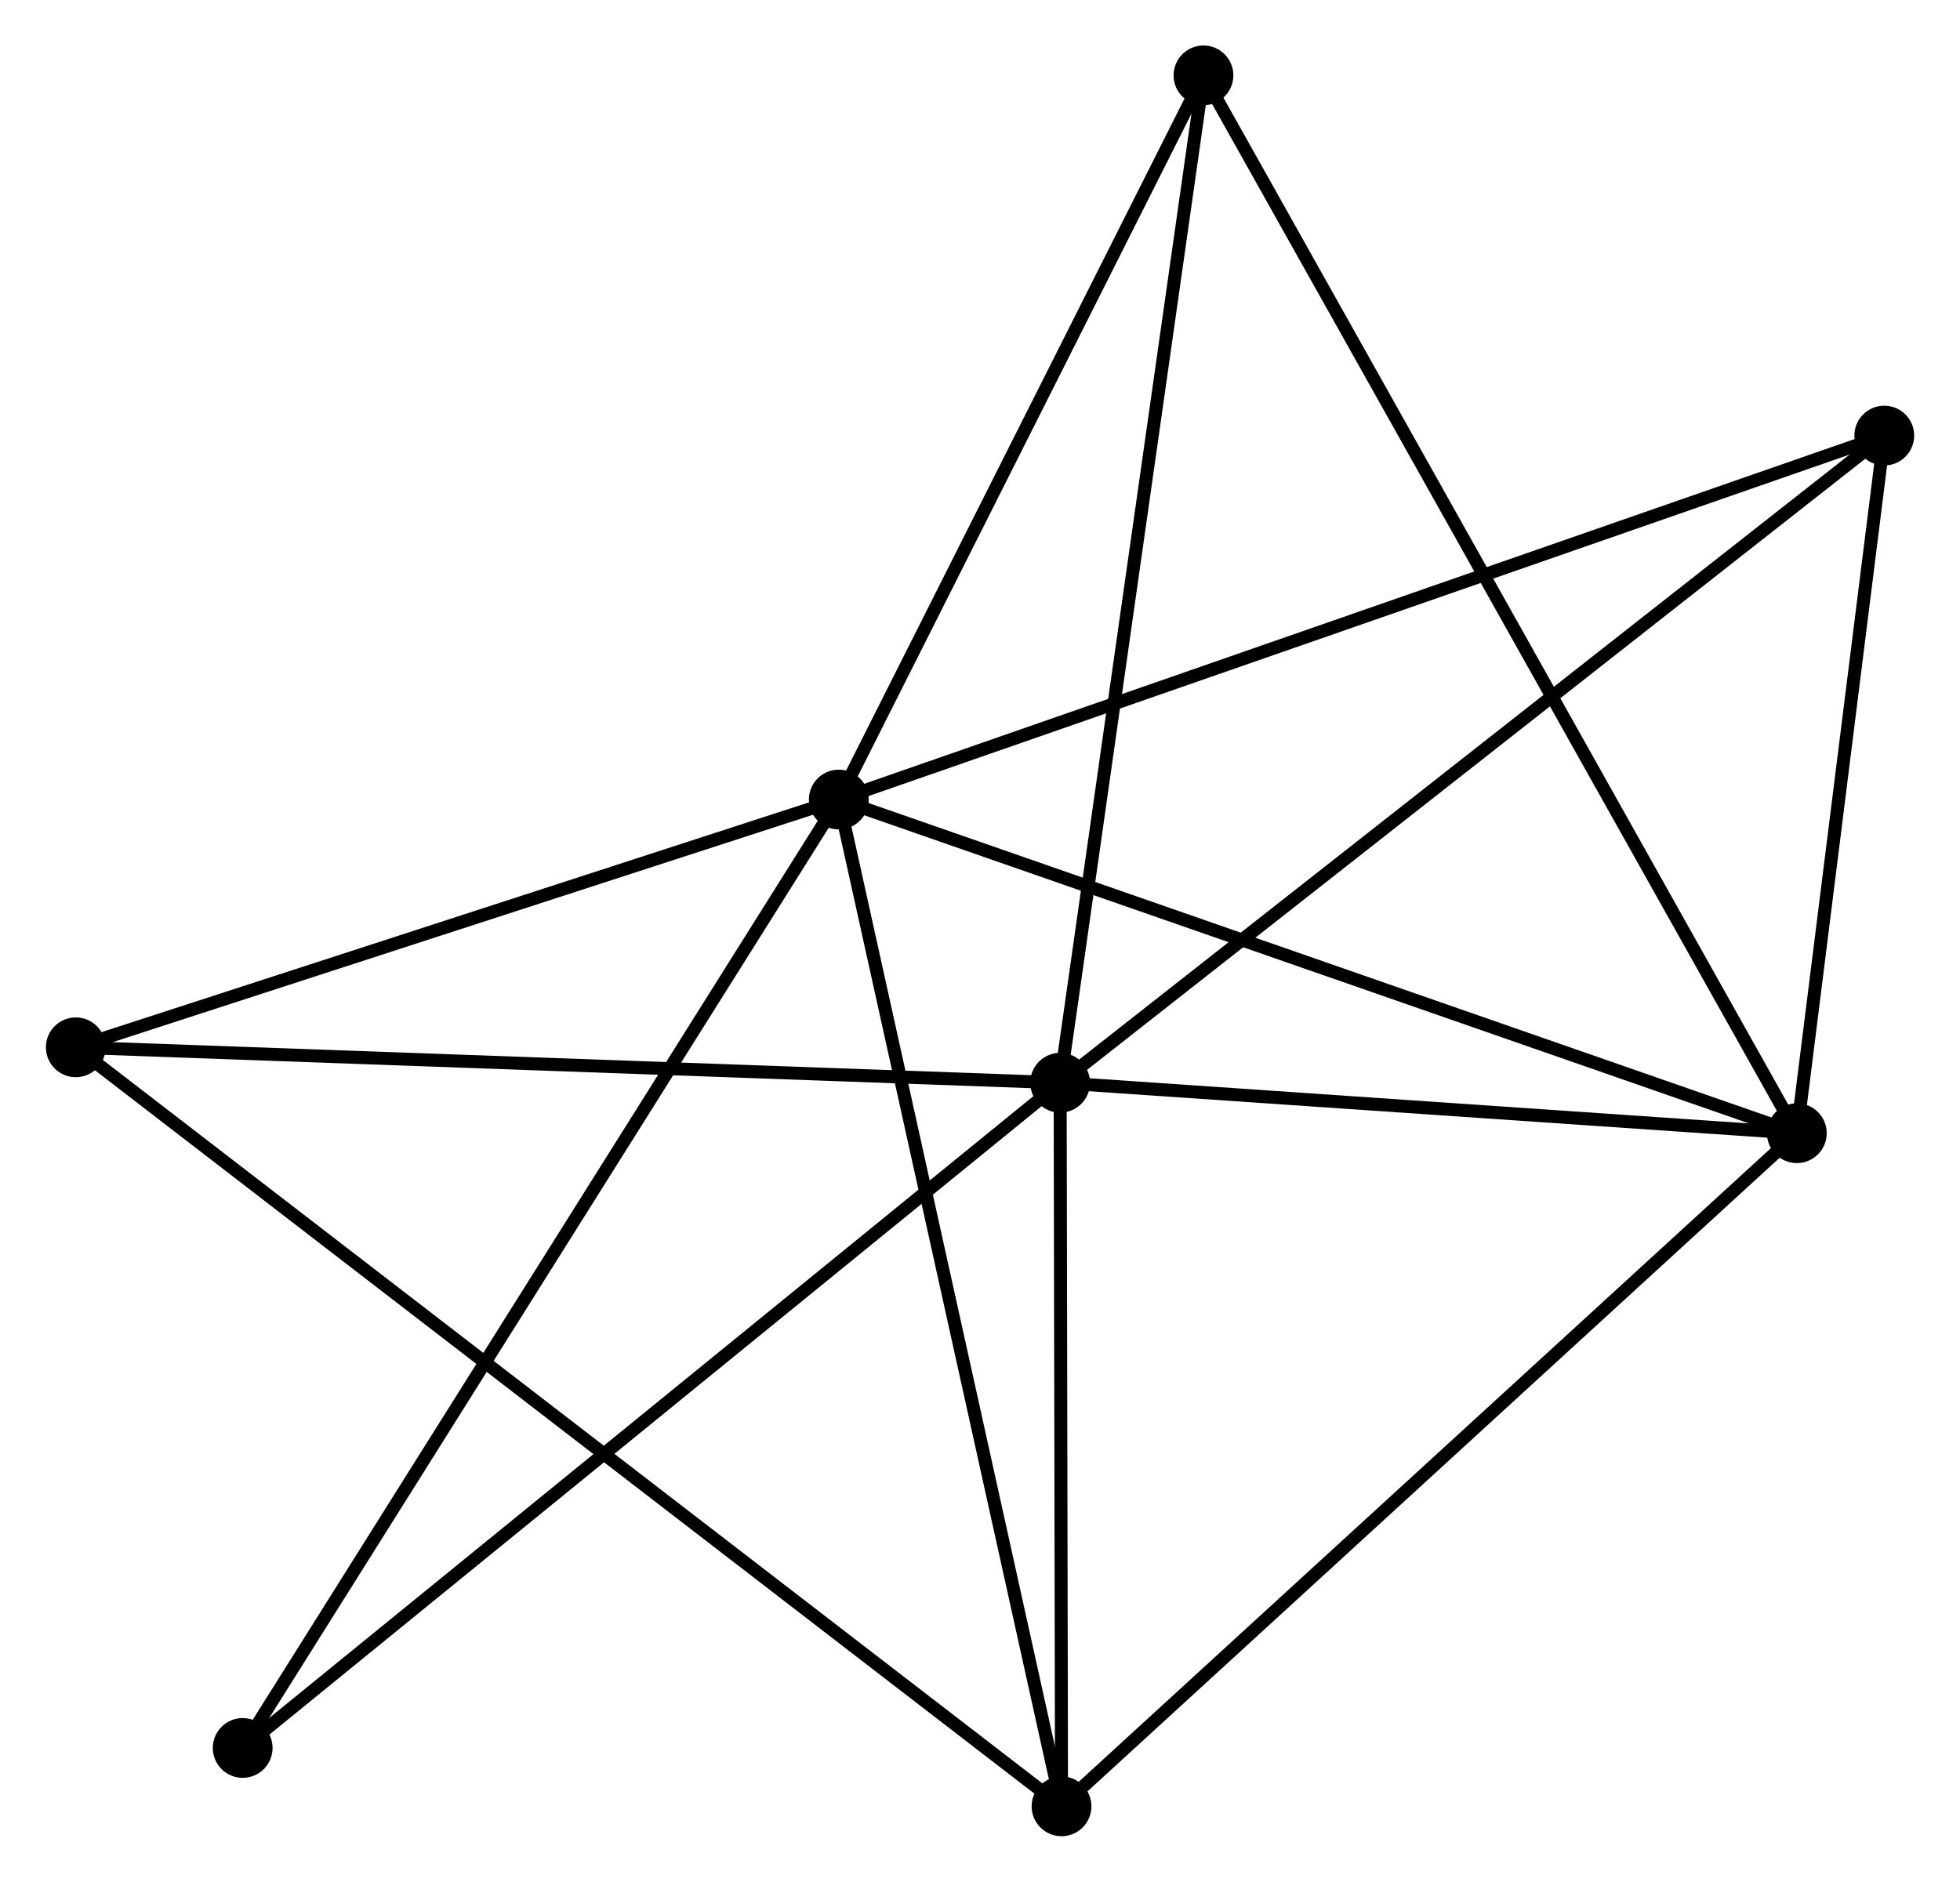 <?xml version="1.0" encoding="UTF-8" standalone="no"?>
<!DOCTYPE svg PUBLIC "-//W3C//DTD SVG 1.1//EN"
 "http://www.w3.org/Graphics/SVG/1.1/DTD/svg11.dtd">
<!-- Generated by graphviz version 2.36.0 (20140111.2315)
 -->
<!-- Title: %3 Pages: 1 -->
<svg width="151pt" height="145pt"
 viewBox="0.00 0.00 150.75 144.82" xmlns="http://www.w3.org/2000/svg" xmlns:xlink="http://www.w3.org/1999/xlink">
<g id="graph0" class="graph" transform="scale(1 1) rotate(0) translate(4 140.817)">
<title>%3</title>
<!-- 0 -->
<g id="node1" class="node"><title>0</title>
<ellipse fill="black" stroke="black" cx="60.51" cy="-79.284" rx="1.8" ry="1.8"/>
</g>
<!-- 2 -->
<g id="node2" class="node"><title>2</title>
<ellipse fill="black" stroke="black" cx="134.227" cy="-53.604" rx="1.8" ry="1.8"/>
</g>
<!-- 0&#45;&#45;2 -->
<g id="edge1" class="edge"><title>0&#45;&#45;2</title>
<path fill="none" stroke="black" d="M62.332,-78.649C72.531,-75.096 122.437,-57.712 132.468,-54.217"/>
</g>
<!-- 3 -->
<g id="node3" class="node"><title>3</title>
<ellipse fill="black" stroke="black" cx="77.649" cy="-1.8" rx="1.8" ry="1.8"/>
</g>
<!-- 0&#45;&#45;3 -->
<g id="edge2" class="edge"><title>0&#45;&#45;3</title>
<path fill="none" stroke="black" d="M60.933,-77.369C63.304,-66.649 74.908,-14.193 77.24,-3.648"/>
</g>
<!-- 4 -->
<g id="node4" class="node"><title>4</title>
<ellipse fill="black" stroke="black" cx="1.8" cy="-60.215" rx="1.8" ry="1.8"/>
</g>
<!-- 0&#45;&#45;4 -->
<g id="edge3" class="edge"><title>0&#45;&#45;4</title>
<path fill="none" stroke="black" d="M58.556,-78.65C49.642,-75.754 12.874,-63.812 3.821,-60.871"/>
</g>
<!-- 5 -->
<g id="node5" class="node"><title>5</title>
<ellipse fill="black" stroke="black" cx="140.955" cy="-107.294" rx="1.8" ry="1.8"/>
</g>
<!-- 0&#45;&#45;5 -->
<g id="edge4" class="edge"><title>0&#45;&#45;5</title>
<path fill="none" stroke="black" d="M62.498,-79.976C73.628,-83.852 128.088,-102.814 139.036,-106.625"/>
</g>
<!-- 6 -->
<g id="node6" class="node"><title>6</title>
<ellipse fill="black" stroke="black" cx="88.57" cy="-135.017" rx="1.8" ry="1.8"/>
</g>
<!-- 0&#45;&#45;6 -->
<g id="edge5" class="edge"><title>0&#45;&#45;6</title>
<path fill="none" stroke="black" d="M61.443,-81.138C65.704,-89.6 83.277,-124.505 87.604,-133.099"/>
</g>
<!-- 7 -->
<g id="node7" class="node"><title>7</title>
<ellipse fill="black" stroke="black" cx="14.642" cy="-6.293" rx="1.8" ry="1.8"/>
</g>
<!-- 0&#45;&#45;7 -->
<g id="edge6" class="edge"><title>0&#45;&#45;7</title>
<path fill="none" stroke="black" d="M59.551,-77.759C53.634,-68.342 22.099,-18.16 15.754,-8.063"/>
</g>
<!-- 2&#45;&#45;3 -->
<g id="edge13" class="edge"><title>2&#45;&#45;3</title>
<path fill="none" stroke="black" d="M132.828,-52.324C125.069,-45.219 87.362,-10.694 79.206,-3.226"/>
</g>
<!-- 2&#45;&#45;5 -->
<g id="edge14" class="edge"><title>2&#45;&#45;5</title>
<path fill="none" stroke="black" d="M134.451,-55.391C135.472,-63.542 139.686,-97.167 140.723,-105.445"/>
</g>
<!-- 2&#45;&#45;6 -->
<g id="edge15" class="edge"><title>2&#45;&#45;6</title>
<path fill="none" stroke="black" d="M133.273,-55.305C127.332,-65.9 95.445,-122.758 89.519,-133.326"/>
</g>
<!-- 3&#45;&#45;4 -->
<g id="edge16" class="edge"><title>3&#45;&#45;4</title>
<path fill="none" stroke="black" d="M76.065,-3.02C66.194,-10.622 13.221,-51.419 3.376,-59.002"/>
</g>
<!-- 1 -->
<g id="node8" class="node"><title>1</title>
<ellipse fill="black" stroke="black" cx="77.541" cy="-57.489" rx="1.8" ry="1.8"/>
</g>
<!-- 1&#45;&#45;2 -->
<g id="edge7" class="edge"><title>1&#45;&#45;2</title>
<path fill="none" stroke="black" d="M79.427,-57.36C88.034,-56.77 123.535,-54.337 132.276,-53.738"/>
</g>
<!-- 1&#45;&#45;3 -->
<g id="edge8" class="edge"><title>1&#45;&#45;3</title>
<path fill="none" stroke="black" d="M77.545,-55.636C77.561,-47.181 77.629,-12.304 77.645,-3.717"/>
</g>
<!-- 1&#45;&#45;4 -->
<g id="edge9" class="edge"><title>1&#45;&#45;4</title>
<path fill="none" stroke="black" d="M75.669,-57.556C65.19,-57.934 13.914,-59.779 3.607,-60.15"/>
</g>
<!-- 1&#45;&#45;5 -->
<g id="edge10" class="edge"><title>1&#45;&#45;5</title>
<path fill="none" stroke="black" d="M79.109,-58.72C87.806,-65.551 130.068,-98.743 139.209,-105.923"/>
</g>
<!-- 1&#45;&#45;6 -->
<g id="edge11" class="edge"><title>1&#45;&#45;6</title>
<path fill="none" stroke="black" d="M77.814,-59.406C79.34,-70.132 86.806,-122.617 88.307,-133.168"/>
</g>
<!-- 1&#45;&#45;7 -->
<g id="edge12" class="edge"><title>1&#45;&#45;7</title>
<path fill="none" stroke="black" d="M75.987,-56.224C67.36,-49.202 25.44,-15.082 16.373,-7.702"/>
</g>
</g>
</svg>
